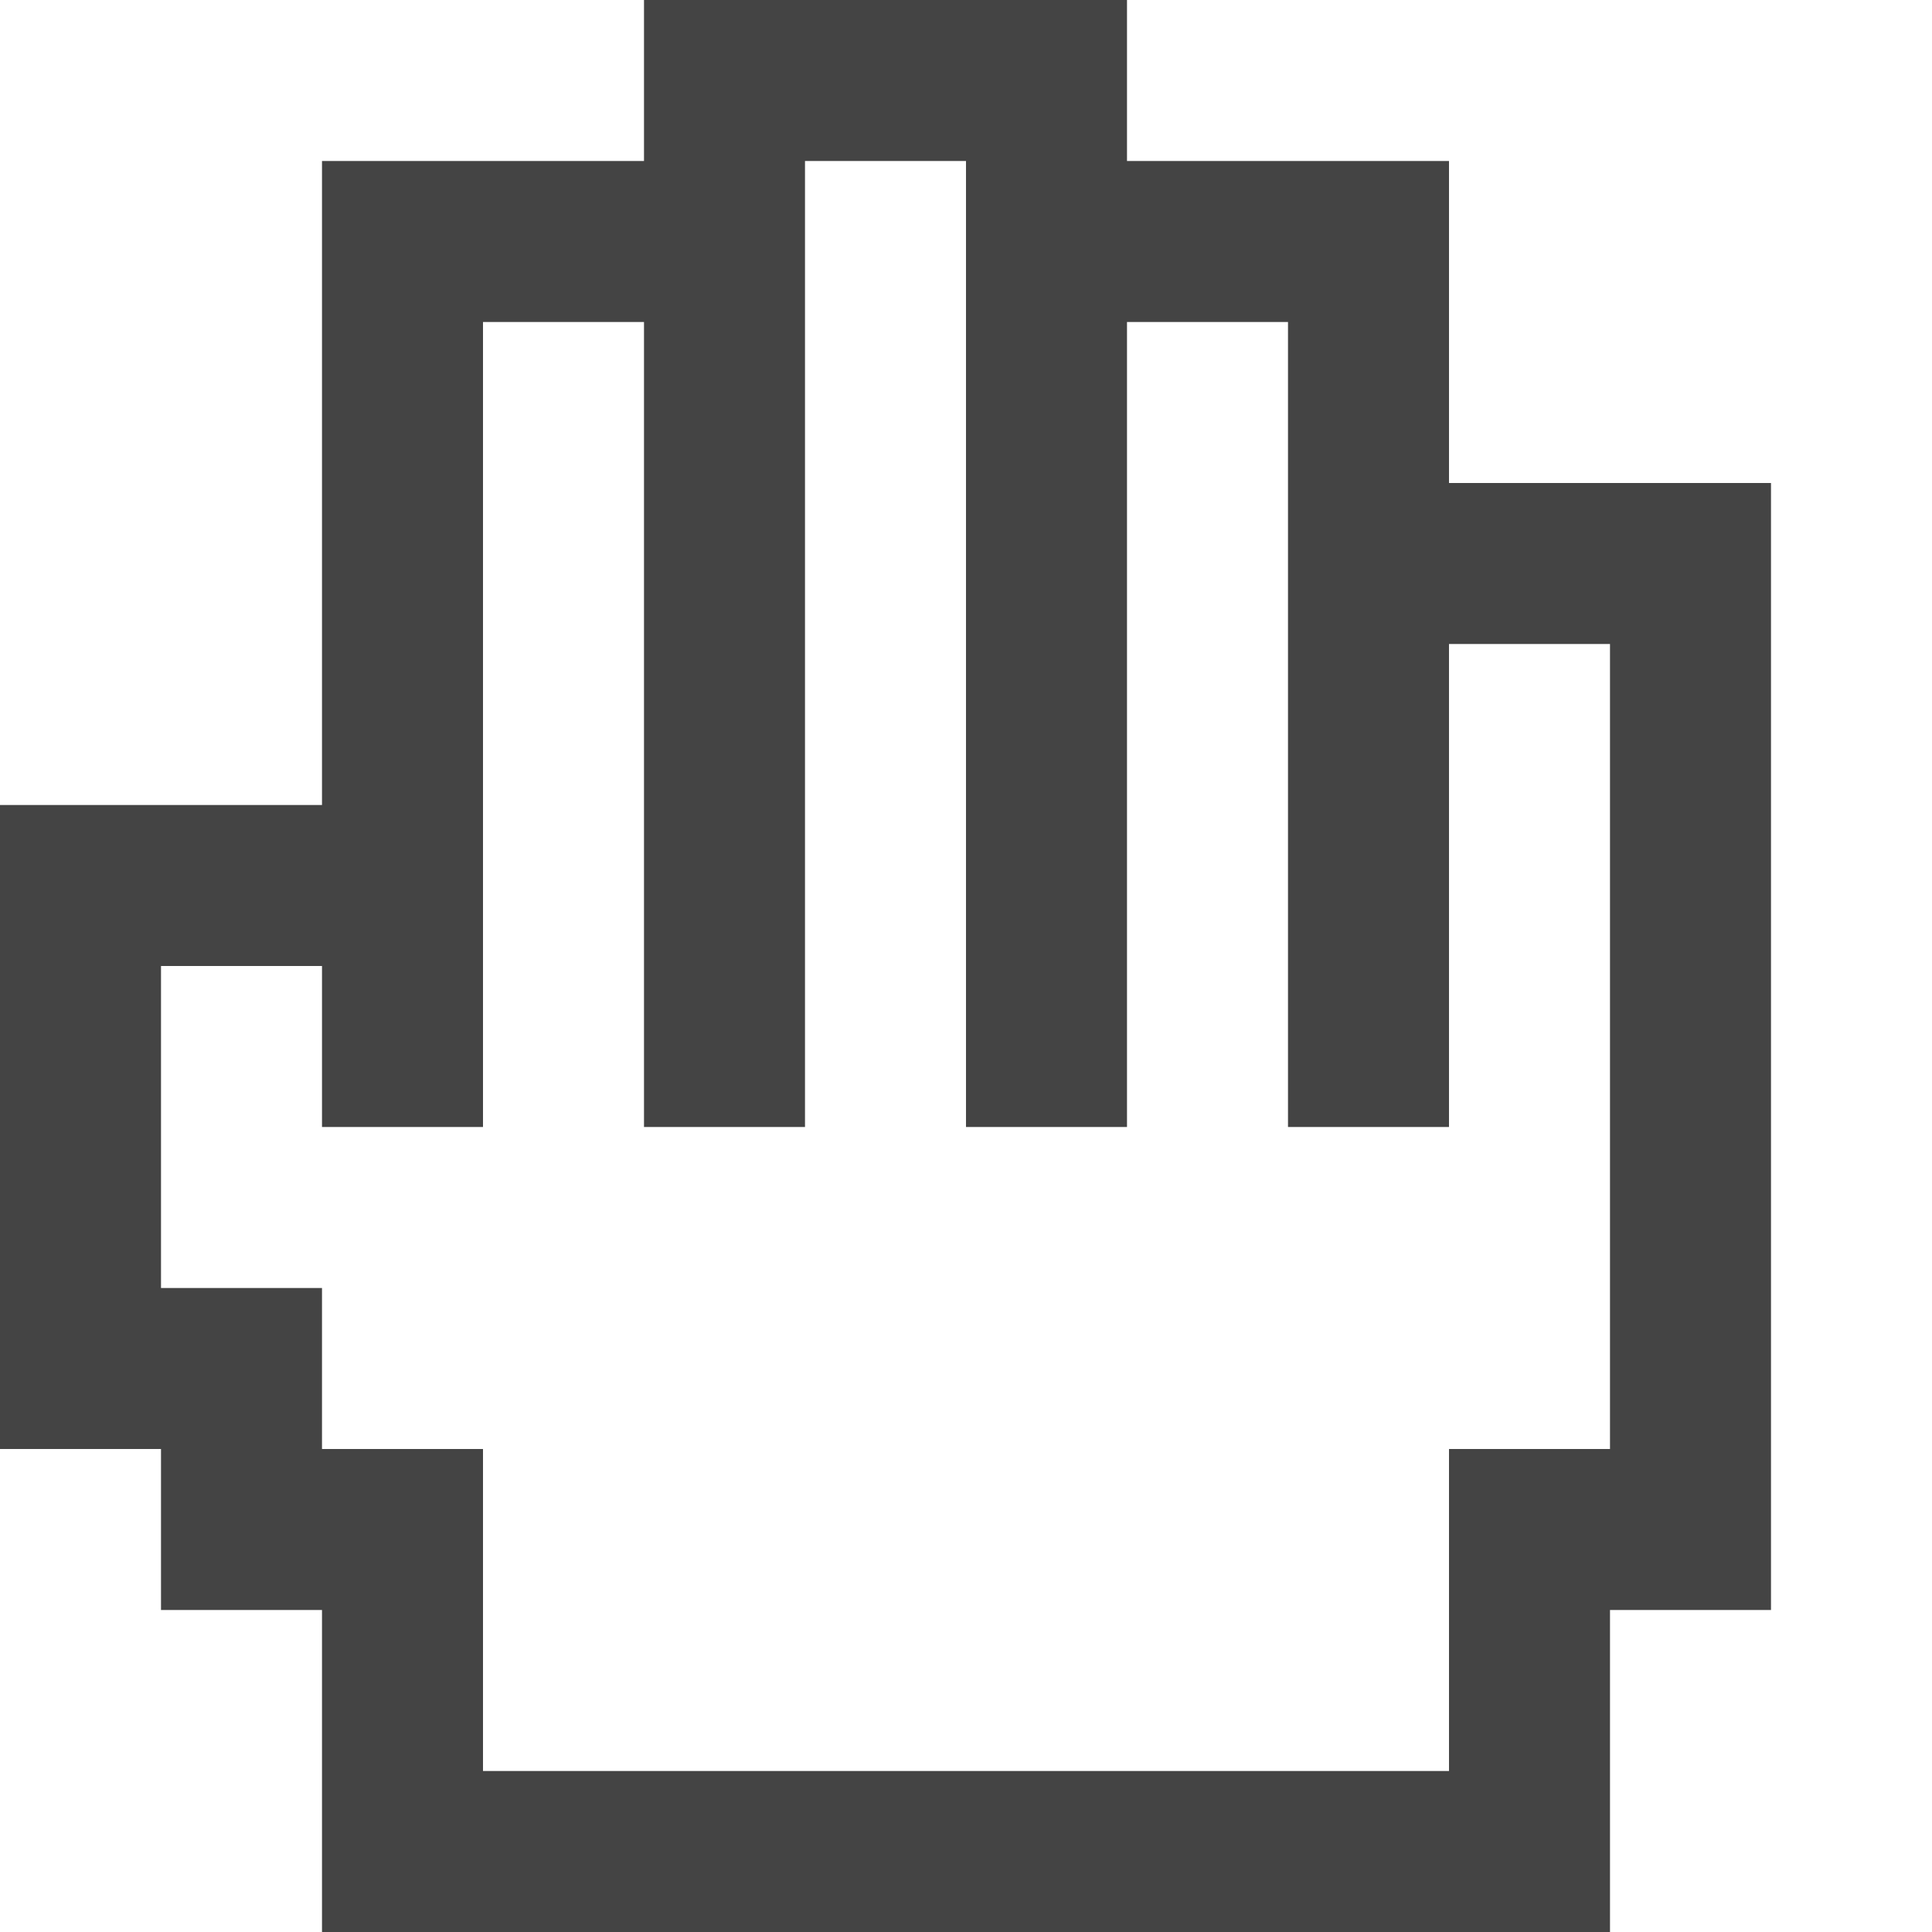 <svg xmlns="http://www.w3.org/2000/svg" xmlns:xlink="http://www.w3.org/1999/xlink" width="24" height="24" version="1.1" viewBox="0 0 24 24"><path fill="#444" d="M18 6v-4h-4v-2h-6v2h-4v8h-4v8h2v2h2v4h16v-4h2v-14h-4zM20 18h-2v4h-12v-4h-2v-2h-2v-4h2v2h2v-10h2v10h2v-12h2v12h2v-10h2v10h2v-6h2v10z"/></svg>